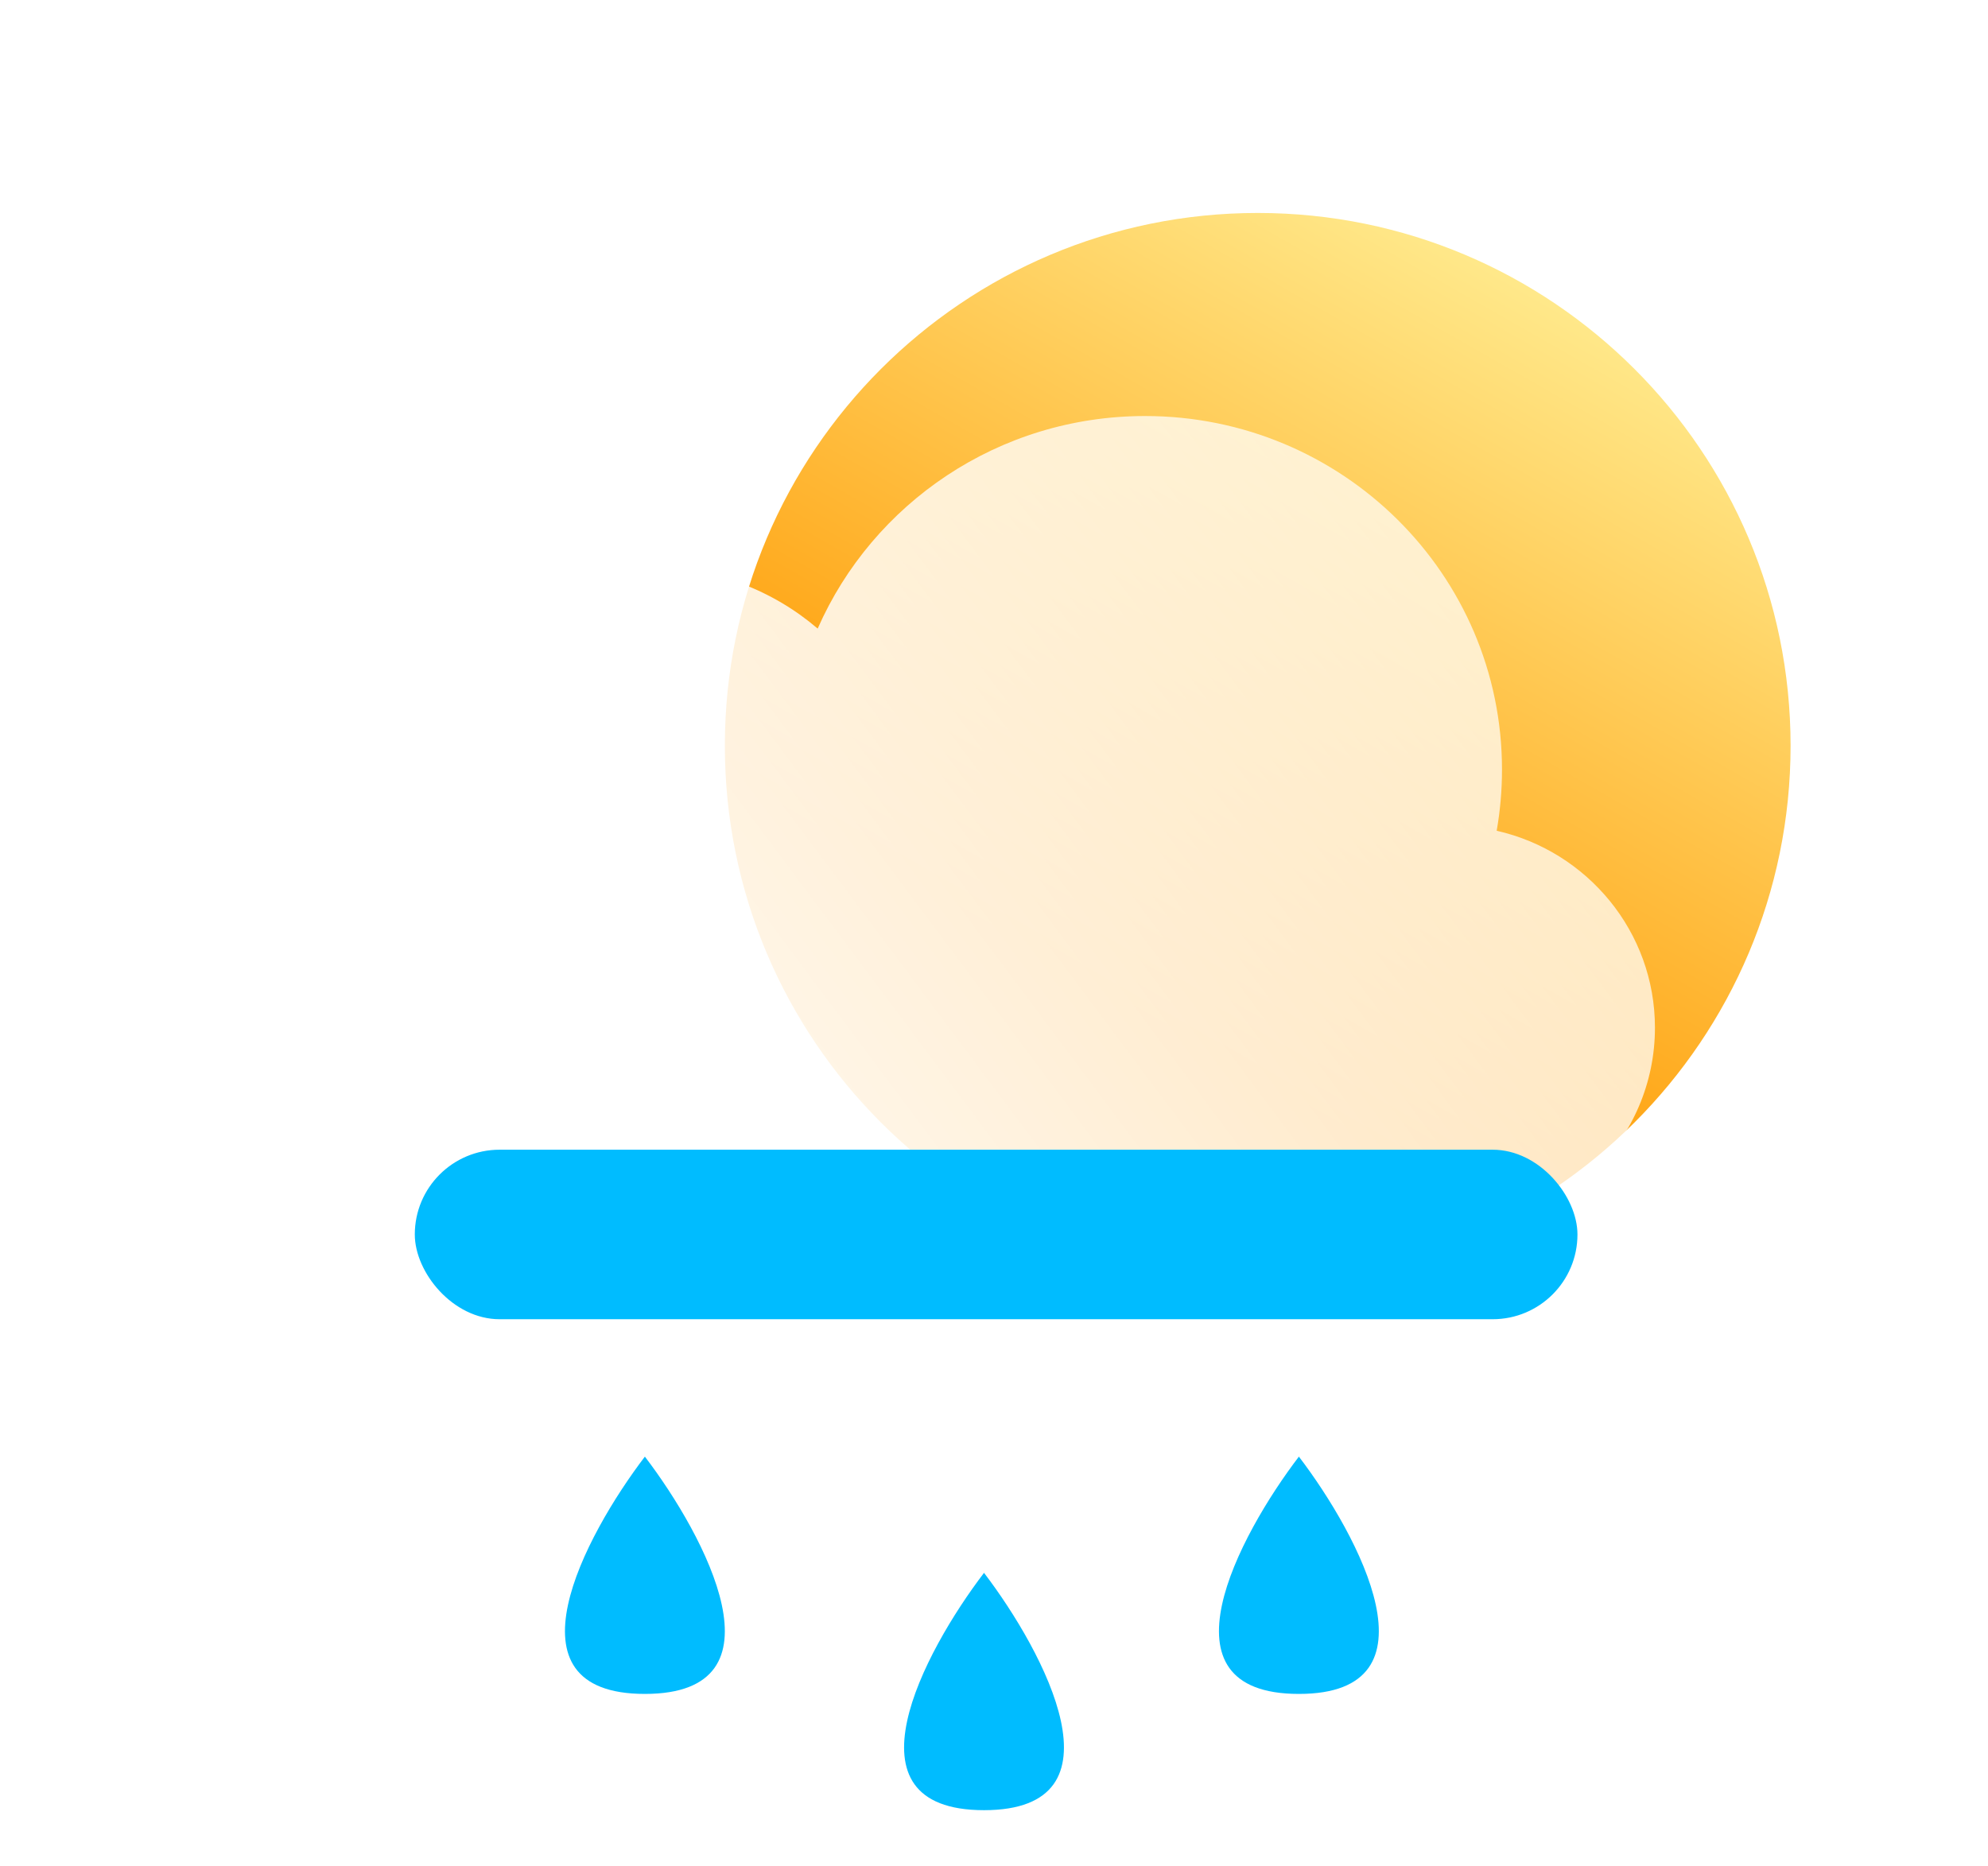 <svg width="49" height="46" viewBox="0 0 49 46" fill="none" xmlns="http://www.w3.org/2000/svg">
<g filter="url(#filter0_di_288_9608)">
<path d="M44.134 14.134C44.134 21.388 38.254 27.269 31 27.269C23.746 27.269 17.866 21.388 17.866 14.134C17.866 6.88 23.746 1 31 1C38.254 1 44.134 6.88 44.134 14.134Z" fill="url(#paint0_linear_288_9608)"/>
</g>
<g filter="url(#filter1_b_288_9608)">
<g filter="url(#filter2_i_288_9608)">
<path d="M36.89 19.105C36.976 18.615 37.021 18.111 37.021 17.596C37.021 12.783 33.083 8.881 28.224 8.881C24.612 8.881 21.509 11.037 20.154 14.121C19.057 13.183 17.632 12.616 16.076 12.616C12.606 12.616 9.793 15.434 9.793 18.91C9.793 19.104 9.801 19.296 9.818 19.485C8.149 20.295 7 21.994 7 23.96C7 26.71 9.251 28.94 12.027 28.94H35.764C38.541 28.94 40.791 26.71 40.791 23.96C40.791 21.593 39.124 19.611 36.89 19.105Z" fill="url(#paint1_linear_288_9608)"/>
</g>
</g>
<g filter="url(#filter3_di_288_9608)">
<path d="M15.895 32.284C14.409 34.234 12.327 38.134 15.895 38.134C19.464 38.134 17.382 34.234 15.895 32.284Z" fill="#00BCFF"/>
</g>
<g filter="url(#filter4_di_288_9608)">
<path d="M24.254 35.149C22.767 37.099 20.686 41 24.254 41C27.822 41 25.741 37.099 24.254 35.149Z" fill="#00BCFF"/>
</g>
<g filter="url(#filter5_di_288_9608)">
<path d="M32.015 32.284C30.528 34.234 28.447 38.134 32.015 38.134C35.583 38.134 33.502 34.234 32.015 32.284Z" fill="#00BCFF"/>
</g>
<g filter="url(#filter6_f_288_9608)">
<rect x="10.224" y="28.343" width="28.657" height="4.179" rx="2.09" fill="#00BCFF"/>
</g>
<defs>
<filter id="filter0_di_288_9608" x="13.741" y="0.5" width="34.519" height="34.519" filterUnits="userSpaceOnUse" color-interpolation-filters="sRGB">
<feFlood flood-opacity="0" result="BackgroundImageFix"/>
<feColorMatrix in="SourceAlpha" type="matrix" values="0 0 0 0 0 0 0 0 0 0 0 0 0 0 0 0 0 0 127 0" result="hardAlpha"/>
<feOffset dy="3.625"/>
<feGaussianBlur stdDeviation="2.062"/>
<feComposite in2="hardAlpha" operator="out"/>
<feColorMatrix type="matrix" values="0 0 0 0 0.284 0 0 0 0 0.182 0 0 0 0 0.912 0 0 0 0.68 0"/>
<feBlend mode="normal" in2="BackgroundImageFix" result="effect1_dropShadow_288_9608"/>
<feBlend mode="normal" in="SourceGraphic" in2="effect1_dropShadow_288_9608" result="shape"/>
<feColorMatrix in="SourceAlpha" type="matrix" values="0 0 0 0 0 0 0 0 0 0 0 0 0 0 0 0 0 0 127 0" result="hardAlpha"/>
<feOffset dy="0.625"/>
<feGaussianBlur stdDeviation="1.125"/>
<feComposite in2="hardAlpha" operator="arithmetic" k2="-1" k3="1"/>
<feColorMatrix type="matrix" values="0 0 0 0 1 0 0 0 0 1 0 0 0 0 1 0 0 0 0.81 0"/>
<feBlend mode="normal" in2="shape" result="effect2_innerShadow_288_9608"/>
</filter>
<filter id="filter1_b_288_9608" x="3.625" y="5.506" width="40.541" height="26.81" filterUnits="userSpaceOnUse" color-interpolation-filters="sRGB">
<feFlood flood-opacity="0" result="BackgroundImageFix"/>
<feGaussianBlur in="BackgroundImageFix" stdDeviation="1.688"/>
<feComposite in2="SourceAlpha" operator="in" result="effect1_backgroundBlur_288_9608"/>
<feBlend mode="normal" in="SourceGraphic" in2="effect1_backgroundBlur_288_9608" result="shape"/>
</filter>
<filter id="filter2_i_288_9608" x="7" y="8.881" width="33.791" height="21.31" filterUnits="userSpaceOnUse" color-interpolation-filters="sRGB">
<feFlood flood-opacity="0" result="BackgroundImageFix"/>
<feBlend mode="normal" in="SourceGraphic" in2="BackgroundImageFix" result="shape"/>
<feColorMatrix in="SourceAlpha" type="matrix" values="0 0 0 0 0 0 0 0 0 0 0 0 0 0 0 0 0 0 127 0" result="hardAlpha"/>
<feOffset dy="1.375"/>
<feGaussianBlur stdDeviation="0.625"/>
<feComposite in2="hardAlpha" operator="arithmetic" k2="-1" k3="1"/>
<feColorMatrix type="matrix" values="0 0 0 0 1 0 0 0 0 1 0 0 0 0 1 0 0 0 1 0"/>
<feBlend mode="normal" in2="shape" result="effect1_innerShadow_288_9608"/>
</filter>
<filter id="filter3_di_288_9608" x="11.55" y="32.284" width="8.69" height="10.726" filterUnits="userSpaceOnUse" color-interpolation-filters="sRGB">
<feFlood flood-opacity="0" result="BackgroundImageFix"/>
<feColorMatrix in="SourceAlpha" type="matrix" values="0 0 0 0 0 0 0 0 0 0 0 0 0 0 0 0 0 0 127 0" result="hardAlpha"/>
<feOffset dy="2.5"/>
<feGaussianBlur stdDeviation="1.188"/>
<feComposite in2="hardAlpha" operator="out"/>
<feColorMatrix type="matrix" values="0 0 0 0 0.284 0 0 0 0 0.179 0 0 0 0 0.933 0 0 0 1 0"/>
<feBlend mode="normal" in2="BackgroundImageFix" result="effect1_dropShadow_288_9608"/>
<feBlend mode="normal" in="SourceGraphic" in2="effect1_dropShadow_288_9608" result="shape"/>
<feColorMatrix in="SourceAlpha" type="matrix" values="0 0 0 0 0 0 0 0 0 0 0 0 0 0 0 0 0 0 127 0" result="hardAlpha"/>
<feOffset dy="1.125"/>
<feGaussianBlur stdDeviation="0.188"/>
<feComposite in2="hardAlpha" operator="arithmetic" k2="-1" k3="1"/>
<feColorMatrix type="matrix" values="0 0 0 0 1 0 0 0 0 1 0 0 0 0 1 0 0 0 0.21 0"/>
<feBlend mode="normal" in2="shape" result="effect2_innerShadow_288_9608"/>
</filter>
<filter id="filter4_di_288_9608" x="19.909" y="35.149" width="8.69" height="10.726" filterUnits="userSpaceOnUse" color-interpolation-filters="sRGB">
<feFlood flood-opacity="0" result="BackgroundImageFix"/>
<feColorMatrix in="SourceAlpha" type="matrix" values="0 0 0 0 0 0 0 0 0 0 0 0 0 0 0 0 0 0 127 0" result="hardAlpha"/>
<feOffset dy="2.5"/>
<feGaussianBlur stdDeviation="1.188"/>
<feComposite in2="hardAlpha" operator="out"/>
<feColorMatrix type="matrix" values="0 0 0 0 0.284 0 0 0 0 0.179 0 0 0 0 0.933 0 0 0 1 0"/>
<feBlend mode="normal" in2="BackgroundImageFix" result="effect1_dropShadow_288_9608"/>
<feBlend mode="normal" in="SourceGraphic" in2="effect1_dropShadow_288_9608" result="shape"/>
<feColorMatrix in="SourceAlpha" type="matrix" values="0 0 0 0 0 0 0 0 0 0 0 0 0 0 0 0 0 0 127 0" result="hardAlpha"/>
<feOffset dy="1.125"/>
<feGaussianBlur stdDeviation="0.188"/>
<feComposite in2="hardAlpha" operator="arithmetic" k2="-1" k3="1"/>
<feColorMatrix type="matrix" values="0 0 0 0 1 0 0 0 0 1 0 0 0 0 1 0 0 0 0.21 0"/>
<feBlend mode="normal" in2="shape" result="effect2_innerShadow_288_9608"/>
</filter>
<filter id="filter5_di_288_9608" x="27.67" y="32.284" width="8.69" height="10.726" filterUnits="userSpaceOnUse" color-interpolation-filters="sRGB">
<feFlood flood-opacity="0" result="BackgroundImageFix"/>
<feColorMatrix in="SourceAlpha" type="matrix" values="0 0 0 0 0 0 0 0 0 0 0 0 0 0 0 0 0 0 127 0" result="hardAlpha"/>
<feOffset dy="2.5"/>
<feGaussianBlur stdDeviation="1.188"/>
<feComposite in2="hardAlpha" operator="out"/>
<feColorMatrix type="matrix" values="0 0 0 0 0.284 0 0 0 0 0.179 0 0 0 0 0.933 0 0 0 1 0"/>
<feBlend mode="normal" in2="BackgroundImageFix" result="effect1_dropShadow_288_9608"/>
<feBlend mode="normal" in="SourceGraphic" in2="effect1_dropShadow_288_9608" result="shape"/>
<feColorMatrix in="SourceAlpha" type="matrix" values="0 0 0 0 0 0 0 0 0 0 0 0 0 0 0 0 0 0 127 0" result="hardAlpha"/>
<feOffset dy="1.125"/>
<feGaussianBlur stdDeviation="0.188"/>
<feComposite in2="hardAlpha" operator="arithmetic" k2="-1" k3="1"/>
<feColorMatrix type="matrix" values="0 0 0 0 1 0 0 0 0 1 0 0 0 0 1 0 0 0 0.21 0"/>
<feBlend mode="normal" in2="shape" result="effect2_innerShadow_288_9608"/>
</filter>
<filter id="filter6_f_288_9608" x="0.474" y="18.593" width="48.157" height="23.679" filterUnits="userSpaceOnUse" color-interpolation-filters="sRGB">
<feFlood flood-opacity="0" result="BackgroundImageFix"/>
<feBlend mode="normal" in="SourceGraphic" in2="BackgroundImageFix" result="shape"/>
<feGaussianBlur stdDeviation="4.875" result="effect1_foregroundBlur_288_9608"/>
</filter>
<linearGradient id="paint0_linear_288_9608" x1="29.005" y1="21.283" x2="39.812" y2="2.33" gradientUnits="userSpaceOnUse">
<stop stop-color="#FF9900"/>
<stop offset="1" stop-color="#FFEE94"/>
</linearGradient>
<linearGradient id="paint1_linear_288_9608" x1="9.149" y1="27.149" x2="43.239" y2="1.657" gradientUnits="userSpaceOnUse">
<stop stop-color="white"/>
<stop offset="1" stop-color="white" stop-opacity="0.58"/>
</linearGradient>
</defs>
</svg>
